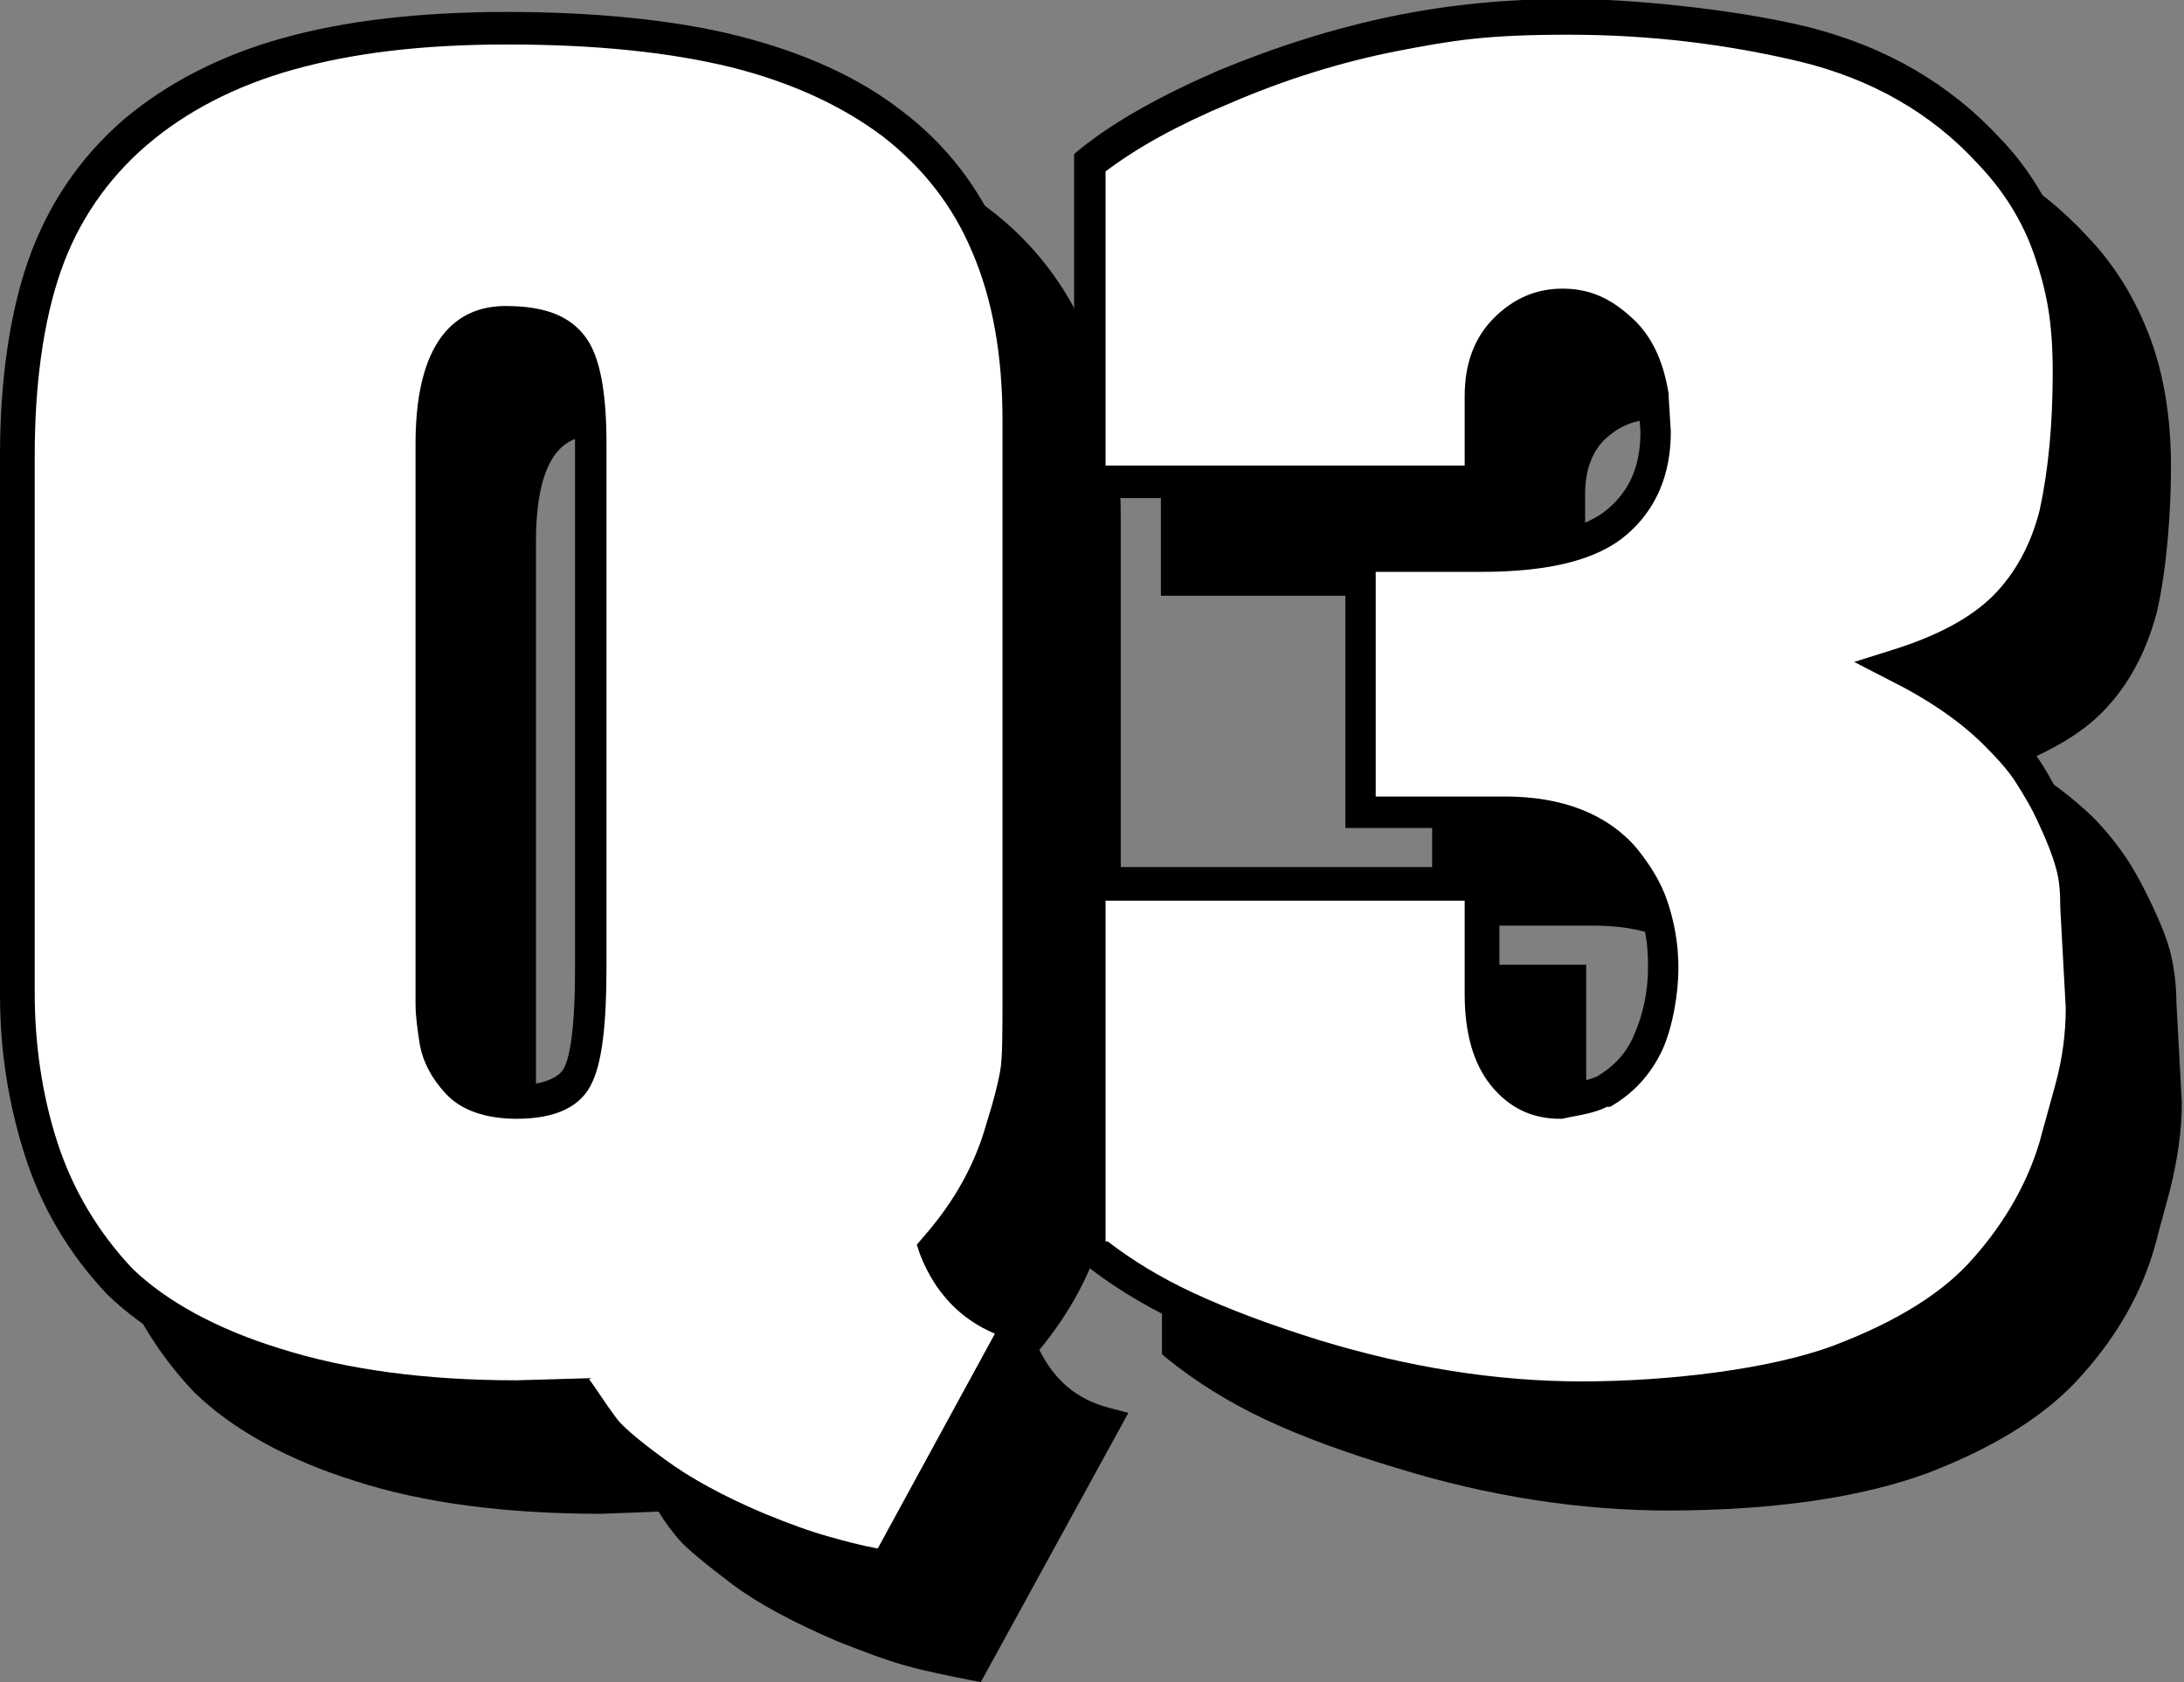 <?xml version="1.0" encoding="UTF-8"?>
<svg id="Layer_2" data-name="Layer 2" xmlns="http://www.w3.org/2000/svg" viewBox="0 0 201.3 155">
  <rect x="0" y="0" width="201.3" height="155" fill="#808080" stroke="none"/>
  <g id="TEXT_LOGO" data-name="TEXT&amp;amp;LOGO">
    <g>
      <g>
        <g>
          <path d="M9.5,100.5V51c0-6.9,.8-12.7,2.5-17.5,1.7-4.8,4.4-8.9,8.3-12.2,3.8-3.3,8.6-5.8,14.2-7.3,5.6-1.6,12.4-2.4,20.1-2.4s15.1,.7,20.9,2.2c5.8,1.5,10.7,3.7,14.6,6.6,3.9,3,6.8,6.7,8.7,11.3,1.9,4.5,2.9,9.9,2.9,16v52.9c0,3.7,0,6.2-.3,7.4-.2,1.2-.6,2.9-1.3,5.1-1,3.8-3.1,7.5-6.1,11,1.5,3.7,4.1,6,7.7,7l-12.2,22.3c-2-.3-3.9-.8-5.7-1.3-1.8-.5-3.8-1.3-6-2.2-4-1.6-7.1-3.3-9.5-5.1-2.4-1.8-3.9-3.1-4.6-3.9-.7-.8-1.5-1.9-2.3-3.1l-6.1,.2c-8.6,0-16-1-22.2-3-6.2-2-10.9-4.6-14.3-7.8-3.4-3.6-5.8-7.7-7.2-12.2-1.5-4.5-2.2-9.3-2.2-14.3ZM47.9,49.9v51.6c0,1,.1,2.2,.3,3.5,.2,1.3,.9,2.5,2,3.8,1.1,1.2,2.9,1.8,5.5,1.8s4.9-.8,5.7-2.5c.8-1.7,1.1-5,1.1-9.9V49.9c0-4.4-.6-7.4-1.7-8.9-1.1-1.5-3.2-2.3-6.2-2.3-4.5,0-6.8,3.7-6.8,11.2Z"/>
          <path d="M90.4,155l-1.1-.2c-2-.4-4-.8-5.8-1.3-1.8-.5-3.9-1.3-6.2-2.2-4-1.7-7.4-3.5-9.8-5.3-2.5-1.9-4.1-3.2-4.9-4.1-.6-.7-1.3-1.6-1.9-2.6l-5.3,.2h0c-8.8,0-16.4-1-22.6-3-6.4-2-11.4-4.8-14.9-8.2-3.6-3.8-6.1-8.1-7.6-12.8-1.5-4.7-2.3-9.6-2.3-14.8V51c0-7,.9-13.1,2.6-18,1.8-5.1,4.7-9.4,8.7-12.9,4-3.4,9-6,14.8-7.6,5.7-1.6,12.7-2.4,20.6-2.4s15.4,.7,21.3,2.2c6,1.5,11.1,3.8,15.1,6.9,4.1,3.1,7.2,7.1,9.2,11.9,2,4.7,3,10.3,3,16.6v52.9c0,3.8,0,6.3-.3,7.6-.2,1.3-.6,3.1-1.4,5.4-1,3.7-3,7.4-5.8,10.8,1.4,2.8,3.4,4.5,6.3,5.3l1.9,.5-13.7,25Zm-28.1-18.9l.5,.7c.8,1.2,1.5,2.2,2.1,3,.4,.5,1.5,1.6,4.4,3.7,2.3,1.7,5.4,3.4,9.2,5,2.2,.9,4.1,1.6,5.9,2.1,1.4,.4,2.9,.8,4.5,1.1l10.8-19.8c-3.1-1.3-5.5-3.7-6.9-7.3l-.3-.9,.6-.7c2.9-3.3,4.8-6.8,5.8-10.4,.7-2.2,1.1-3.8,1.3-5,.2-1.1,.2-3.6,.2-7.2V47.7c0-5.9-.9-11.1-2.8-15.5-1.8-4.3-4.6-7.8-8.2-10.6-3.7-2.8-8.4-5-14-6.4-5.7-1.4-12.6-2.1-20.6-2.1s-14.3,.8-19.7,2.3c-5.4,1.5-10,3.9-13.6,7-3.6,3.1-6.3,7-7.9,11.6-1.6,4.6-2.4,10.4-2.4,17v49.5c0,4.8,.7,9.5,2.1,13.8,1.4,4.3,3.7,8.2,6.9,11.6,3.1,3,7.8,5.6,13.7,7.4,6,1.9,13.3,2.9,21.7,2.9l6.9-.2Zm-6.6-24c-3,0-5.2-.8-6.6-2.3-1.3-1.4-2.1-2.9-2.4-4.5-.2-1.3-.4-2.6-.4-3.8V49.9c0-10.5,4.5-12.7,8.3-12.7s6,1,7.4,2.9c1.3,1.8,1.9,5,1.9,9.8v48.3c0,5.1-.4,8.6-1.3,10.5-1,2.3-3.4,3.4-7,3.4Zm-1-71.9c-1.3,0-5.3,0-5.3,9.7v51.6c0,1,.1,2,.3,3.2,.2,1,.7,2,1.6,3,.8,.9,2.3,1.3,4.4,1.3s3.8-.6,4.3-1.6c.5-1,1-3.4,1-9.2V49.9c0-5.1-.7-7.2-1.4-8-.8-1.1-2.5-1.7-5-1.7Z"/>
        </g>
        <g>
          <path d="M121,17c5.2-2.2,10.5-3.8,15.7-4.9,5.2-1,10.6-1.6,16-1.6s14.9,.8,21.7,2.5c6.8,1.7,12.5,5,17,9.9,2.4,2.6,4.3,5.5,5.5,8.9,1.2,3.4,1.8,7.2,1.8,11.3s-.4,9.2-1.2,13.1c-.9,3.5-2.5,6.3-4.7,8.5-2.2,2.2-5.5,4-9.9,5.4,3.7,1.9,6.7,4,9.1,6.3,1.3,1.3,2.3,2.5,3.1,3.7,.8,1.2,1.5,2.6,2.3,4.2,.8,1.6,1.3,3,1.6,4.2,.3,1.2,.4,2.5,.4,4l.5,9.2c0,2.4-.3,5-1,7.6-.7,2.6-1.2,4.3-1.4,5.1-1.2,4-3.3,7.7-6.3,11.2-3,3.5-7.6,6.4-13.6,8.6-6,2.3-14,3.4-23.7,3.4s-16.2-1.3-24.6-3.8c-4.7-1.4-8.6-2.9-11.9-4.4-3.3-1.6-6.2-3.3-8.6-5.3v-33.7h36.1v10.1c0,3.3,.7,5.7,2.1,7.4,1.4,1.7,3.1,2.5,5.2,2.5,.8-.1,1.6-.3,2.3-.4,.7-.2,1.2-.3,1.6-.4,1.9-1,3.3-2.6,4.2-4.5,.9-2,1.4-4.3,1.4-7s-.3-4-.9-5.6c-.6-1.6-1.5-3.1-2.6-4.5-2.4-2.8-6.1-4.2-11-4.2h-13.4v-23.7h11.2c5.9,0,10.1-1,12.5-3.1,2.4-2,3.6-4.8,3.6-8.3l-.2-3.3c-.5-2.8-1.5-4.9-3.1-6.3-1.6-1.4-3.4-2.1-5.2-2.1s-3.7,.8-5.2,2.3c-1.5,1.5-2.3,3.5-2.3,6.1v7.9h-36.1V23.9c3-2.4,7.2-4.8,12.4-7Z"/>
          <path d="M153.8,139.2c-8.1,0-16.6-1.3-25-3.9-4.7-1.4-8.8-2.9-12.2-4.5-3.4-1.6-6.4-3.5-8.9-5.5l-.6-.5v-35.9h39.1v11.6c0,2.9,.6,5.1,1.7,6.5,1.1,1.3,2.4,2,4,2,.7-.1,1.4-.2,2-.4,.6-.1,1-.3,1.3-.4,1.5-.9,2.7-2.1,3.4-3.8,.8-1.8,1.3-3.9,1.3-6.3s-.3-3.6-.8-5.1c-.5-1.5-1.3-2.8-2.4-4.1-2.1-2.4-5.4-3.6-9.8-3.6h-14.9v-26.7h12.7c5.5,0,9.4-.9,11.5-2.7,2.1-1.8,3-4.1,3-7.1l-.2-3.1c-.4-2.4-1.3-4.2-2.6-5.3-1.4-1.2-2.8-1.7-4.3-1.7s-2.9,.6-4.2,1.8c-1.2,1.2-1.8,2.9-1.8,5v9.4h-39.1V23.2l.6-.5c3.1-2.5,7.4-4.9,12.7-7.2h0c5.3-2.2,10.7-3.9,16-5,5.3-1.1,10.8-1.6,16.3-1.6s15.2,.9,22.1,2.6c7.1,1.8,13,5.2,17.7,10.3,2.6,2.7,4.5,5.9,5.8,9.4,1.3,3.5,1.9,7.5,1.9,11.8s-.4,9.5-1.3,13.4c-1,3.8-2.7,6.9-5.1,9.3-1.8,1.8-4.3,3.3-7.4,4.6,2.5,1.5,4.7,3.2,6.5,4.9,1.3,1.3,2.4,2.7,3.2,3.9,.8,1.2,1.6,2.7,2.4,4.4,.8,1.7,1.4,3.2,1.7,4.5,.3,1.3,.5,2.8,.5,4.4l.5,9.2c0,2.6-.4,5.3-1.1,8.1-.7,2.6-1.2,4.4-1.4,5.2-1.2,4.2-3.4,8.1-6.6,11.7-3.2,3.7-8,6.7-14.2,9.1-6.2,2.3-14.3,3.5-24.3,3.5Zm-43.7-15.8c2.2,1.7,4.8,3.3,7.8,4.7,3.2,1.5,7.2,3,11.7,4.4,8.2,2.5,16.3,3.8,24.2,3.8s17.3-1.1,23.2-3.3c5.8-2.2,10.2-4.9,13-8.2,2.9-3.3,4.9-6.9,6-10.6,.2-.8,.7-2.5,1.4-5.1,.7-2.5,1-4.9,1-7.2l-.5-9.2c0-1.5-.1-2.7-.4-3.7-.3-1.1-.8-2.4-1.5-3.9-.7-1.6-1.5-2.9-2.2-4-.7-1.1-1.7-2.2-2.9-3.4-2.2-2.2-5.1-4.2-8.7-6l-3.3-1.7,3.5-1.1c4.2-1.3,7.3-3,9.3-5,2-2,3.5-4.7,4.3-7.9,.8-3.7,1.2-7.9,1.2-12.7s-.6-7.6-1.7-10.8c-1.1-3.2-2.9-6-5.2-8.4-4.3-4.7-9.8-7.8-16.3-9.4-6.7-1.6-13.8-2.5-21.4-2.5s-10.6,.5-15.8,1.5c-5.1,1-10.3,2.6-15.4,4.8-4.8,2-8.6,4.1-11.5,6.3v27.1h33.1v-6.4c0-3,.9-5.4,2.7-7.2,1.8-1.8,3.9-2.7,6.3-2.7s4.3,.8,6.2,2.5c1.9,1.6,3.1,4,3.6,7.2v.2s.2,3.3,.2,3.3c0,4-1.4,7.2-4.1,9.5-2.7,2.3-7.1,3.4-13.4,3.4h-9.7v20.7h11.9c5.3,0,9.4,1.6,12.1,4.7,1.3,1.6,2.3,3.2,2.9,5,.6,1.8,1,3.8,1,6.1s-.5,5.4-1.5,7.6c-1.1,2.3-2.7,4-4.8,5.2h-.3c-.4,.2-.9,.4-1.7,.6-.8,.2-1.6,.3-2.4,.5h-.2c-2.6,0-4.7-1-6.4-3.1-1.6-2-2.4-4.8-2.4-8.4v-8.6h-33.1v31.4Z"/>
        </g>
      </g>
      <g>
        <g>
          <path d="M1.5,91.5V42c0-6.9,.8-12.7,2.5-17.5,1.7-4.8,4.4-8.9,8.3-12.2,3.8-3.3,8.6-5.8,14.2-7.3,5.6-1.6,12.4-2.4,20.1-2.4s15.1,.7,20.9,2.2c5.8,1.5,10.7,3.7,14.6,6.6,3.9,3,6.8,6.7,8.7,11.3,1.9,4.5,2.9,9.9,2.9,16v52.9c0,3.7,0,6.2-.3,7.4-.2,1.2-.6,2.9-1.3,5.1-1,3.8-3.1,7.5-6.1,11,1.5,3.7,4.1,6,7.7,7l-12.2,22.3c-2-.3-3.9-.8-5.7-1.3-1.8-.5-3.8-1.3-6-2.2-4-1.6-7.1-3.3-9.5-5.1-2.4-1.8-3.9-3.1-4.6-3.9-.7-.8-1.5-1.9-2.3-3.1l-6.1,.2c-8.6,0-16-1-22.2-3-6.2-2-10.9-4.6-14.3-7.8-3.4-3.6-5.8-7.7-7.2-12.2-1.5-4.5-2.2-9.3-2.2-14.3ZM39.9,40.9v51.6c0,1,.1,2.2,.3,3.5,.2,1.3,.9,2.5,2,3.8,1.1,1.2,2.9,1.8,5.5,1.8s4.9-.8,5.7-2.5c.8-1.7,1.1-5,1.1-9.9V40.9c0-4.4-.6-7.4-1.7-8.9-1.1-1.5-3.2-2.3-6.2-2.3-4.5,0-6.8,3.7-6.8,11.2Z" style="fill: #fff;"/>
          <path d="M82.4,146l-1.1-.2c-2-.4-4-.8-5.8-1.3-1.8-.5-3.9-1.3-6.2-2.2-4-1.7-7.4-3.5-9.8-5.3-2.5-1.9-4.1-3.2-4.9-4.1-.6-.7-1.3-1.6-1.9-2.6l-5.3,.2h0c-8.8,0-16.4-1-22.6-3-6.4-2-11.4-4.8-14.9-8.2-3.6-3.8-6.1-8.1-7.6-12.8-1.5-4.7-2.3-9.6-2.3-14.8V42c0-7,.9-13.1,2.6-18,1.8-5.1,4.7-9.4,8.7-12.9,4-3.4,9-6,14.8-7.6,5.7-1.6,12.7-2.4,20.6-2.4s15.4,.7,21.3,2.2c6,1.5,11.1,3.8,15.1,6.9,4.1,3.1,7.2,7.1,9.2,11.9,2,4.7,3,10.3,3,16.6v52.9c0,3.8,0,6.3-.3,7.6-.2,1.3-.6,3.1-1.4,5.4-1,3.7-3,7.4-5.8,10.8,1.4,2.8,3.4,4.5,6.3,5.3l1.9,.5-13.7,25Zm-28.1-18.9l.5,.7c.8,1.2,1.5,2.2,2.1,3,.4,.5,1.5,1.6,4.4,3.7,2.3,1.7,5.4,3.4,9.2,5,2.2,.9,4.1,1.6,5.9,2.1,1.4,.4,2.9,.8,4.5,1.1l10.8-19.8c-3.1-1.3-5.5-3.7-6.9-7.3l-.3-.9,.6-.7c2.9-3.3,4.8-6.8,5.8-10.4,.7-2.2,1.1-3.8,1.3-5,.2-1.1,.2-3.6,.2-7.2V38.7c0-5.9-.9-11.1-2.8-15.5-1.8-4.3-4.6-7.8-8.2-10.6-3.7-2.8-8.4-5-14-6.4-5.7-1.4-12.6-2.1-20.6-2.1s-14.3,.8-19.7,2.3c-5.4,1.5-10,3.9-13.6,7-3.6,3.1-6.3,7-7.9,11.6-1.6,4.6-2.4,10.4-2.4,17v49.5c0,4.8,.7,9.5,2.1,13.8,1.4,4.3,3.7,8.2,6.9,11.6,3.1,3,7.8,5.6,13.7,7.4,6,1.9,13.3,2.9,21.7,2.9l6.9-.2Zm-6.6-24c-3,0-5.2-.8-6.6-2.3-1.3-1.4-2.1-2.9-2.4-4.5-.2-1.3-.4-2.6-.4-3.8V40.9c0-10.5,4.5-12.7,8.3-12.7s6,1,7.4,2.9c1.3,1.8,1.9,5,1.9,9.8v48.3c0,5.1-.4,8.6-1.3,10.5-1,2.3-3.4,3.4-7,3.4Zm-1-71.9c-1.3,0-5.3,0-5.3,9.7v51.6c0,1,.1,2,.3,3.2,.2,1,.7,2,1.6,3,.8,.9,2.3,1.3,4.4,1.3s3.8-.6,4.3-1.6c.5-1,1-3.4,1-9.2V40.9c0-5.1-.7-7.2-1.4-8-.8-1.1-2.5-1.7-5-1.7Z"/>
        </g>
        <g>
          <path d="M113,8c5.2-2.2,10.5-3.8,15.7-4.9,5.2-1,10.6-1.6,16-1.6s14.9,.8,21.7,2.5c6.8,1.7,12.5,5,17,9.9,2.4,2.6,4.3,5.5,5.5,8.9,1.2,3.4,1.8,7.2,1.8,11.3s-.4,9.2-1.2,13.1c-.9,3.5-2.5,6.3-4.7,8.5s-5.5,4-9.9,5.4c3.7,1.9,6.7,4,9.1,6.3,1.3,1.3,2.3,2.5,3.1,3.7,.8,1.2,1.5,2.6,2.3,4.2,.8,1.6,1.3,3,1.6,4.2,.3,1.2,.4,2.5,.4,4l.5,9.2c0,2.4-.3,5-1,7.6-.7,2.6-1.2,4.3-1.4,5.1-1.2,4-3.3,7.7-6.3,11.2-3,3.5-7.6,6.4-13.6,8.6-6,2.3-14,3.4-23.7,3.4s-16.2-1.3-24.6-3.8c-4.7-1.4-8.6-2.9-11.9-4.4-3.3-1.6-6.2-3.3-8.6-5.3v-33.7h36.1v10.1c0,3.3,.7,5.7,2.1,7.4,1.4,1.7,3.1,2.5,5.2,2.5,.8-.1,1.6-.3,2.3-.4,.7-.2,1.2-.3,1.6-.4,1.9-1,3.3-2.6,4.2-4.5,.9-2,1.4-4.3,1.4-7s-.3-4-.9-5.6c-.6-1.6-1.5-3.1-2.6-4.5-2.4-2.8-6.1-4.2-11-4.2h-13.4v-23.7h11.2c5.9,0,10.1-1,12.5-3.1,2.4-2,3.6-4.8,3.6-8.3l-.2-3.3c-.5-2.8-1.5-4.9-3.1-6.3-1.6-1.4-3.4-2.1-5.2-2.1s-3.7,.8-5.2,2.3c-1.5,1.5-2.3,3.5-2.3,6.1v7.9h-36.1V14.9c3-2.4,7.2-4.8,12.4-7Z" style="fill: #fff;"/>
          <path d="M145.8,130.2c-8.1,0-16.6-1.3-25-3.9-4.7-1.4-8.8-2.9-12.2-4.5-3.4-1.6-6.4-3.5-8.9-5.5l-.6-.5v-35.9h39.1v11.6c0,2.9,.6,5.1,1.7,6.5,1.1,1.3,2.4,2,4,2,.7-.1,1.4-.2,2-.4,.6-.1,1-.3,1.3-.4,1.5-.9,2.7-2.1,3.4-3.8,.8-1.8,1.3-3.9,1.3-6.3s-.3-3.6-.8-5.1c-.5-1.5-1.3-2.8-2.4-4.1-2.1-2.4-5.4-3.6-9.8-3.6h-14.9v-26.7h12.7c5.5,0,9.4-.9,11.5-2.7,2.1-1.8,3-4.1,3-7.1l-.2-3.1c-.4-2.4-1.3-4.2-2.6-5.3-1.4-1.2-2.8-1.7-4.3-1.7s-2.9,.6-4.2,1.8c-1.2,1.2-1.8,2.9-1.8,5v9.4h-39.1V14.2l.6-.5c3.1-2.5,7.4-4.9,12.7-7.2h0c5.3-2.2,10.7-3.9,16-5,5.3-1.1,10.8-1.6,16.3-1.6s15.2,.9,22.1,2.6c7.1,1.8,13,5.2,17.7,10.3,2.6,2.7,4.5,5.9,5.8,9.4,1.3,3.5,1.9,7.5,1.9,11.8s-.4,9.5-1.3,13.4c-1,3.8-2.7,6.9-5.1,9.3-1.8,1.8-4.3,3.3-7.4,4.6,2.5,1.5,4.7,3.2,6.5,4.9,1.3,1.3,2.4,2.7,3.2,3.9,.8,1.2,1.6,2.7,2.4,4.4,.8,1.7,1.4,3.2,1.7,4.5,.3,1.3,.5,2.8,.5,4.4l.5,9.2c0,2.6-.4,5.3-1.1,8.1-.7,2.6-1.2,4.4-1.4,5.2-1.2,4.2-3.4,8.1-6.6,11.7-3.2,3.7-8,6.7-14.2,9.1-6.2,2.3-14.3,3.5-24.3,3.5Zm-43.7-15.8c2.2,1.7,4.8,3.3,7.8,4.7,3.2,1.5,7.2,3,11.7,4.4,8.2,2.5,16.3,3.8,24.2,3.8s17.3-1.1,23.2-3.3c5.8-2.2,10.2-4.9,13-8.2,2.9-3.3,4.9-6.9,6-10.6,.2-.8,.7-2.5,1.4-5.1,.7-2.5,1-4.9,1-7.2l-.5-9.2c0-1.5-.1-2.7-.4-3.7-.3-1.1-.8-2.4-1.5-3.9-.7-1.6-1.5-2.9-2.2-4-.7-1.1-1.7-2.2-2.9-3.4-2.2-2.2-5.1-4.2-8.7-6l-3.3-1.7,3.5-1.1c4.2-1.3,7.3-3,9.3-5,2-2,3.5-4.7,4.3-7.9,.8-3.7,1.2-7.9,1.2-12.7s-.6-7.6-1.7-10.8c-1.1-3.2-2.9-6-5.2-8.4-4.3-4.7-9.8-7.8-16.3-9.4-6.7-1.6-13.8-2.5-21.4-2.5s-10.6,.5-15.8,1.5c-5.1,1-10.3,2.6-15.4,4.8-4.8,2-8.6,4.1-11.5,6.3v27.1h33.1v-6.4c0-3,.9-5.4,2.7-7.2,1.8-1.8,3.9-2.7,6.3-2.7s4.3,.8,6.2,2.5c1.9,1.6,3.1,4,3.6,7.2v.2s.2,3.3,.2,3.3c0,4-1.4,7.2-4.1,9.5-2.7,2.3-7.1,3.4-13.4,3.4h-9.7v20.7h11.9c5.3,0,9.4,1.6,12.1,4.7,1.3,1.6,2.3,3.2,2.9,5,.6,1.8,1,3.8,1,6.1s-.5,5.4-1.5,7.6c-1.1,2.3-2.7,4-4.8,5.2h-.3c-.4,.2-.9,.4-1.7,.6-.8,.2-1.6,.3-2.4,.5h-.2c-2.6,0-4.7-1-6.4-3.1-1.6-2-2.4-4.8-2.4-8.4v-8.6h-33.1v31.4Z"/>
        </g>
      </g>
    </g>
  </g>
</svg>